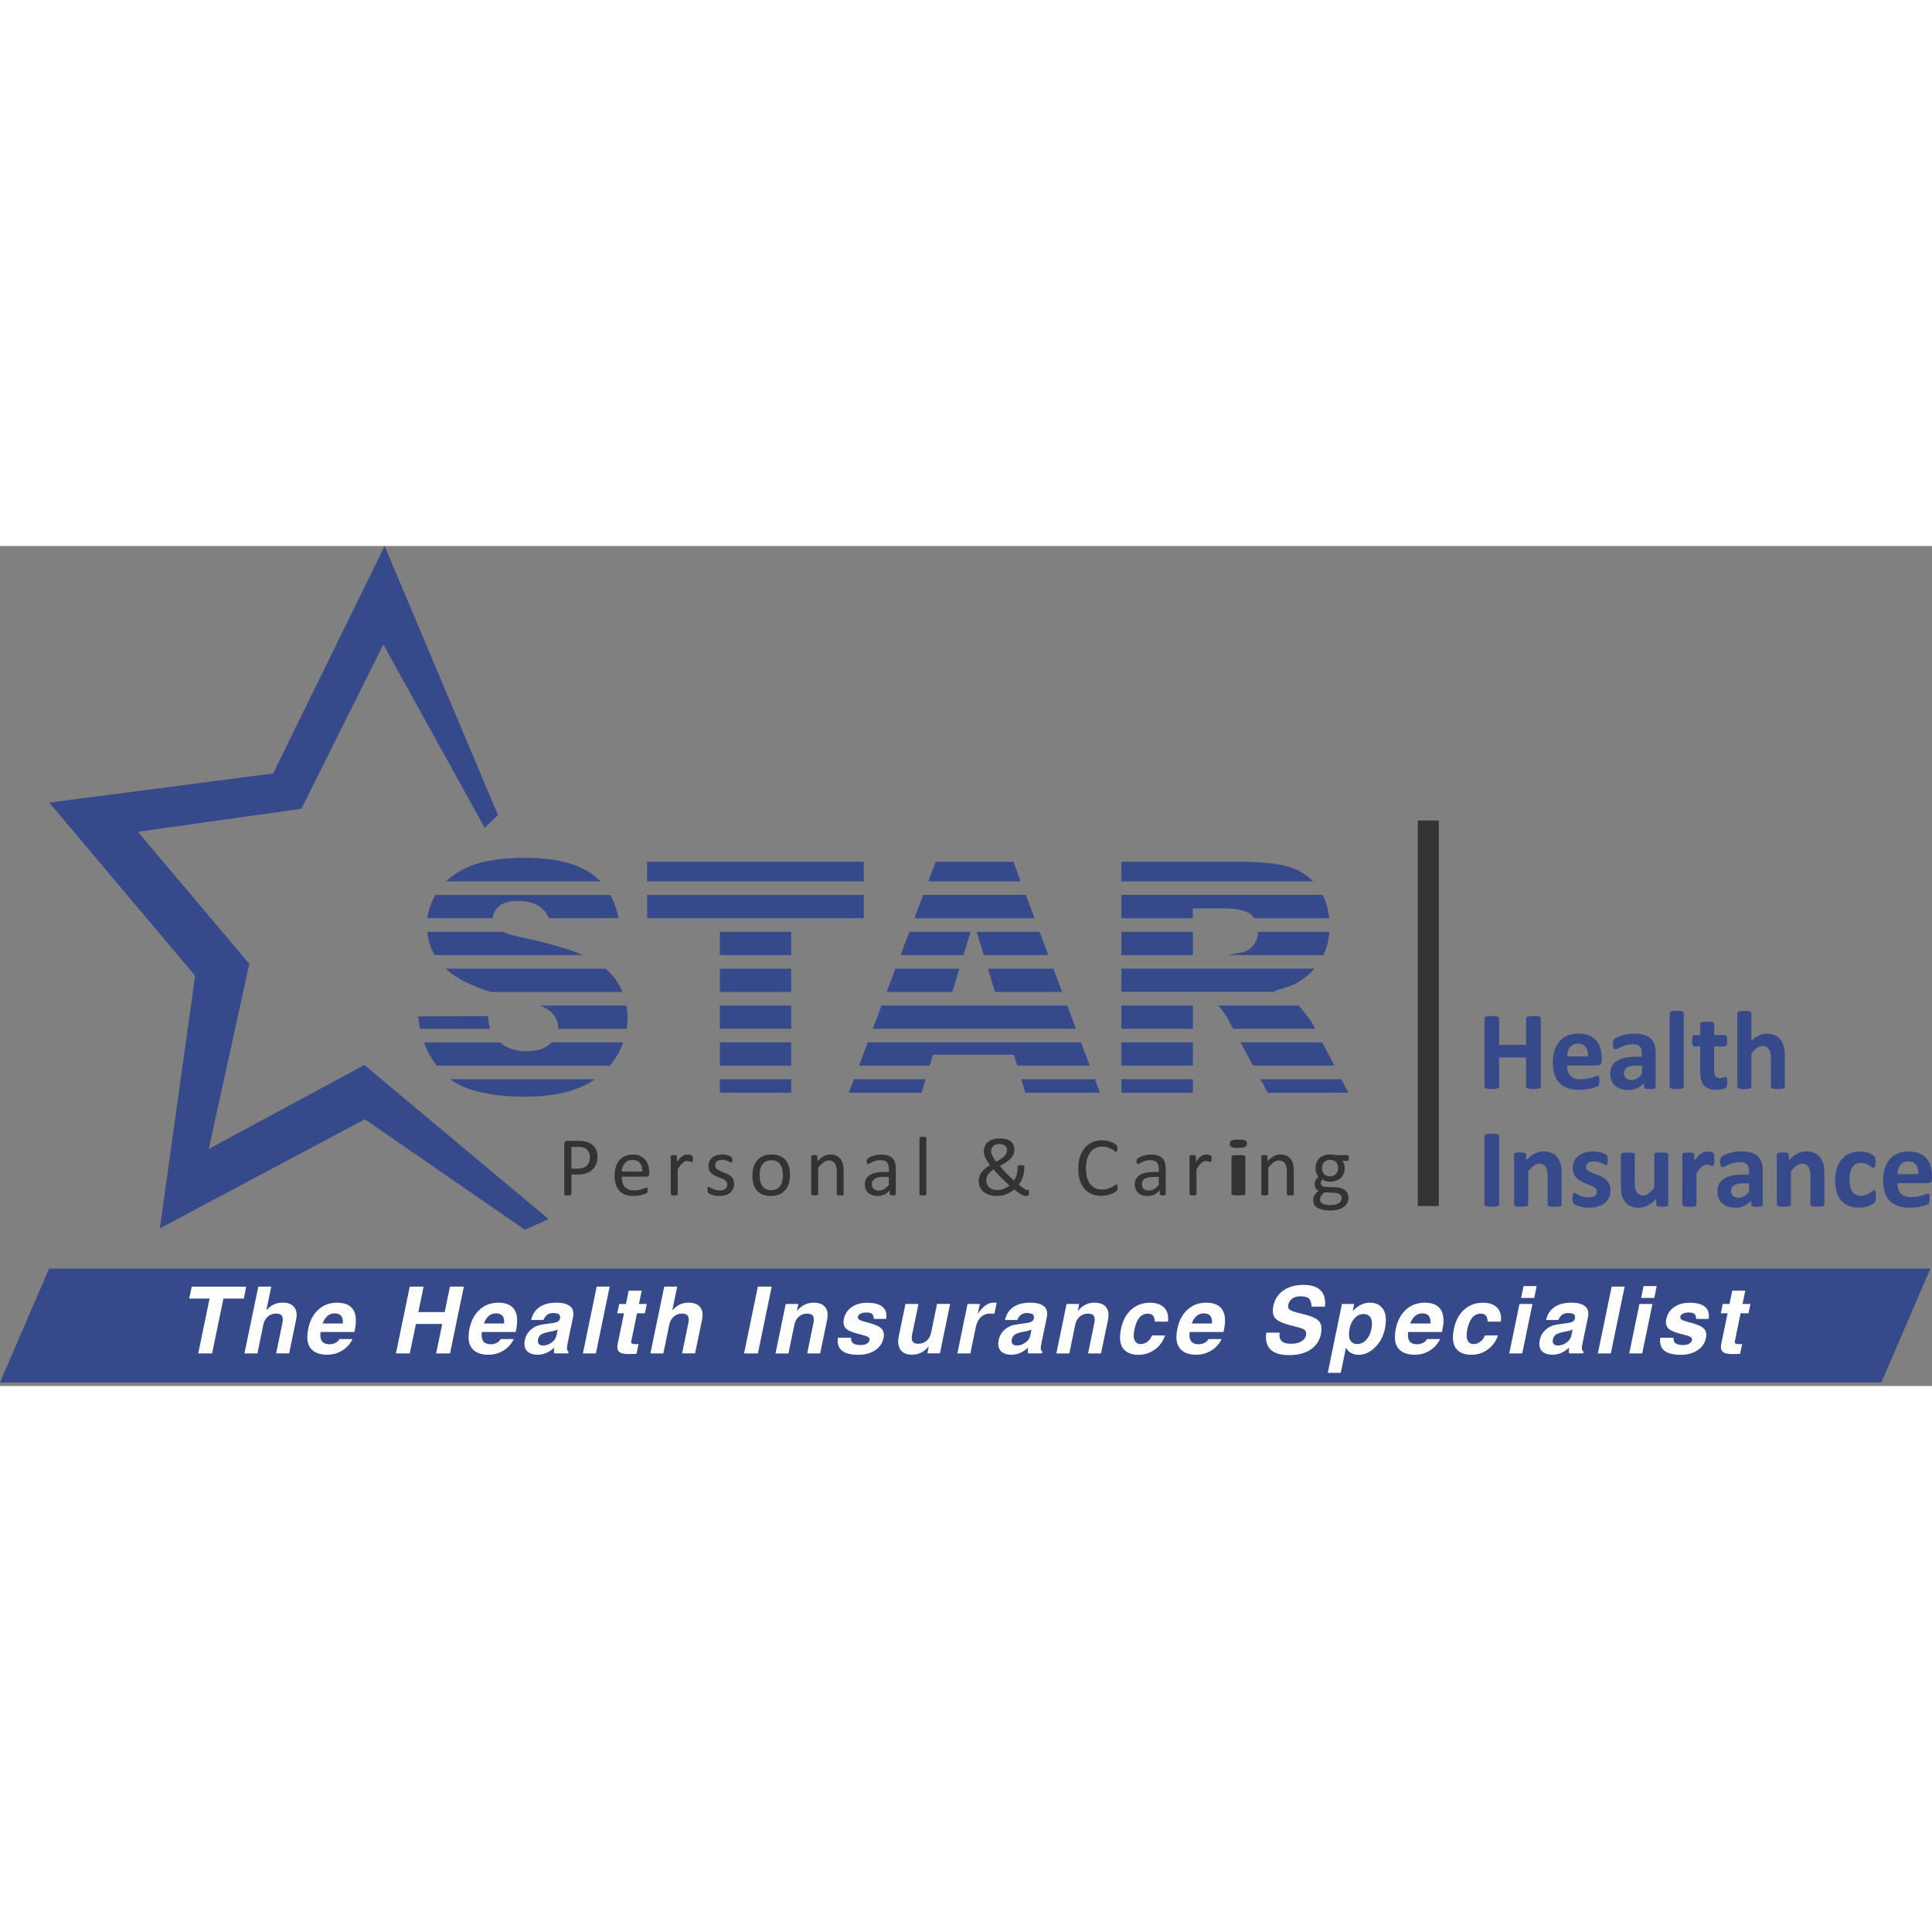 <svg xmlns="http://www.w3.org/2000/svg" width="50" height="50" viewBox="0 0 92 40">
    <rect x="0" y="0" width="92" height="40" fill="#808080" stroke="none"/>
    <g fill="none" fill-rule="evenodd">
        <g fill-rule="nonzero">
            <g>
                <g fill="#333">
                    <path d="M1.62.959c0 .13-.021.245-.065.349-.044.104-.104.192-.182.265-.08.073-.176.13-.292.17-.114.04-.25.06-.41.06H.379v.93c0 .009-.002.02-.01.027-.005.009-.012.016-.027.02-.012.004-.029.007-.053.013-.018.002-.049.003-.082.003s-.06-.003-.082-.003L.071 2.78c-.014-.004-.024-.011-.027-.02-.006-.007-.007-.018-.007-.028V.35c0-.053.012-.091.041-.115C.106.21.137.199.173.199h.554C.78.2.834.203.885.206c.053.004.112.015.181.031.071.015.142.044.215.086.073.042.132.095.183.154.051.062.091.133.119.213.023.083.036.172.036.269zm-.362.027c0-.104-.019-.193-.059-.263-.04-.07-.087-.122-.144-.157C.997.532.936.508.875.5.811.491.753.486.693.486H.376v1.037h.312c.102 0 .188-.012.256-.04.067-.027.126-.062.171-.11.048-.047.084-.104.108-.171.024-.066.035-.139.035-.216zM4.085 1.759c0 .053-.014.09-.04.111-.027.022-.055.033-.09.033H2.777c0 .099.011.188.028.269.022.08.055.15.1.206.048.057.108.1.183.133.073.03.166.048.275.048.084 0 .161-.007.227-.024.067-.013.126-.03.171-.046.05-.018.09-.034.12-.047.032-.015.056-.022.07-.022.011 0 .018.002.028.007.007.004.012.011.018.02.003.008.007.022.009.04.002.015.002.037.002.06 0 .017 0 .032-.002.045 0 .013-.002.024-.004.034-.002.01-.003.019-.009.026-.005.01-.01.016-.016.022-.008.01-.03.02-.066.038-.035.015-.084.031-.14.05-.057.016-.125.029-.198.042-.075.012-.155.02-.24.02-.147 0-.276-.02-.39-.062-.109-.042-.204-.103-.28-.183-.075-.082-.132-.183-.17-.305-.039-.122-.059-.265-.059-.427 0-.154.022-.293.06-.419.039-.122.095-.226.172-.312.075-.088.164-.152.272-.197.104-.048.225-.068.356-.068.14 0 .261.02.36.066.098.046.18.108.242.184.064.077.11.167.143.27.029.105.044.214.044.331v.057h.003zm-.33-.097c.003-.173-.035-.31-.115-.409-.08-.099-.201-.146-.36-.146-.08 0-.153.014-.215.046-.06.029-.112.069-.153.12-.042.051-.075.11-.1.177-.023.068-.034.139-.036.212h.979zM6.16 1.056l-.001.073c-.002.022-.006.036-.007.047-.008.011-.011.022-.017.026-.007.007-.016.01-.027.01-.01 0-.022-.003-.039-.01-.016-.004-.032-.01-.05-.018-.02-.006-.044-.01-.065-.017-.023-.007-.05-.007-.078-.007-.035 0-.068.007-.099.02-.03.013-.065.035-.1.067-.037.03-.073.07-.113.121-.037.051-.079.113-.126.186v1.182c0 .01-.004.022-.01.03-.005.007-.012.012-.025.018-.01.003-.027.009-.047.01-.024.004-.05.006-.084.006-.033 0-.059-.002-.08-.005-.022-.002-.039-.006-.054-.011-.01-.006-.018-.011-.023-.019-.004-.007-.006-.018-.006-.029V.94c0-.01.002-.018.004-.026.004-.009.013-.014.024-.02.012-.005.027-.009.045-.01.019-.004.044-.004.075-.004.03 0 .053 0 .073.003l.046.011c.009.007.016.011.022.02.005.008.005.017.005.026v.263c.051-.073.095-.132.14-.177.043-.044.083-.08.121-.106.04-.028.077-.044.115-.055.037-.01.075-.013.115-.013h.059c.022.004.043.006.067.013.024.005.048.01.064.02.022.005.035.011.042.018l.016.019c.004.007.004.014.008.023.002.01.003.022.003.04.008.017.008.039.008.072M8.123 2.247c0 .09-.016.173-.051.244-.033.073-.082.134-.144.183-.062.05-.137.086-.223.113-.086.024-.183.037-.283.037-.064 0-.126-.004-.184-.015-.059-.01-.11-.024-.155-.038-.046-.015-.084-.031-.115-.048-.033-.016-.059-.03-.07-.045-.013-.013-.024-.031-.03-.057-.008-.024-.012-.057-.012-.097 0-.025 0-.047.004-.066.002-.016.007-.03.01-.042.004-.009.008-.018.017-.021.008-.006.017-.008.024-.008.016 0 .038.008.064.026.029.018.066.038.108.062.043.02.089.04.15.058.056.019.122.026.198.026.055 0 .106-.006.152-.018.044-.011.084-.028.115-.052.033-.023.058-.052.078-.087.018-.037.028-.079.028-.13 0-.051-.015-.095-.04-.126-.026-.035-.059-.066-.103-.093-.042-.027-.09-.05-.142-.071l-.166-.064c-.055-.022-.112-.05-.166-.077-.053-.03-.1-.064-.145-.104-.042-.042-.076-.091-.102-.148-.024-.057-.038-.124-.038-.206 0-.07.013-.136.04-.203.027-.062.07-.12.122-.17.055-.05.123-.088.207-.117.082-.03.177-.042.284-.042.048 0 .095.002.145.01.047.008.09.018.13.028.04.013.072.026.1.039.027.014.047.027.062.036.012.013.023.02.029.03.003.007.007.016.009.027l.007.037c.002.014.002.03.002.054 0 .02 0 .042-.002.059-.002.016-.005.029-.01.04-.004.01-.01.016-.017.022-.006.005-.013.005-.022.005-.013 0-.03-.005-.053-.022-.022-.014-.051-.03-.088-.045-.036-.018-.076-.033-.126-.048-.049-.014-.102-.022-.166-.022-.054 0-.104.008-.148.02-.043.013-.076.032-.104.053-.027.024-.047.052-.062.084-.012.031-.022.066-.022.103 0 .05.015.095.042.131.028.037.062.068.104.093.042.028.09.053.147.073.054.022.109.042.166.066.056.022.113.048.17.075.052.027.102.062.145.102.042.04.075.088.103.145.014.056.027.122.027.2M10.788 1.817c0 .146-.02.28-.056.404-.039.122-.095.23-.174.32-.078.09-.171.16-.286.208-.115.051-.249.075-.4.075-.15 0-.278-.022-.385-.066-.11-.044-.201-.11-.274-.192-.073-.086-.13-.186-.165-.305-.036-.119-.052-.257-.052-.409 0-.146.02-.28.056-.405.038-.123.095-.227.172-.32.076-.088.171-.157.284-.206.114-.052.25-.072.404-.072.146 0 .274.02.385.066.111.044.2.106.274.192.073.082.126.184.164.307.035.118.053.254.053.403zm-.34.022c0-.097-.009-.19-.027-.277-.018-.084-.047-.163-.087-.227-.044-.066-.099-.115-.172-.155-.068-.038-.157-.057-.263-.057-.098 0-.18.017-.252.053-.073.035-.128.084-.175.146-.044.062-.079.14-.1.225-.024.086-.033.18-.033.285 0 .099.007.192.027.28.017.085.048.158.091.224.042.064.099.117.166.153.075.039.163.057.269.057.095 0 .179-.016.252-.053.07-.035.128-.082.173-.146.046-.062.079-.137.1-.223.02-.086.032-.18.032-.285zM13.344 2.734c0 .01-.002.022-.008.03-.003.007-.012.012-.027.018-.011.003-.027.009-.047.01-.022.004-.048.006-.08.006-.034 0-.061-.002-.081-.005-.022-.002-.038-.006-.051-.011-.013-.006-.02-.011-.026-.019-.003-.007-.009-.018-.009-.029V1.682c0-.104-.007-.186-.022-.248-.018-.062-.042-.117-.071-.163-.03-.045-.07-.08-.119-.102-.049-.026-.106-.037-.168-.037-.084 0-.166.028-.248.088-.082.059-.17.144-.26.258v1.254c0 .01-.003.022-.008.03-.007.007-.015.012-.028.018-.009.004-.029.009-.049.01-.022.005-.047.006-.082.006-.033 0-.058-.001-.078-.005-.022-.002-.039-.006-.052-.011-.012-.006-.022-.011-.027-.018-.004-.008-.005-.019-.005-.03V.935c0-.009.001-.018.005-.025.002-.01.013-.015.024-.02.013-.006.027-.01.045-.011.02-.004.044-.004.073-.004.03 0 .053 0 .073.004.019.003.035.007.046.01.011.008.018.011.022.02.004.008.007.017.007.026v.24c.1-.114.201-.196.301-.249.1-.053.203-.079.305-.079.119 0 .221.02.301.059.083.04.147.095.198.164.049.07.087.148.11.238.021.091.03.2.03.329v1.097h.006zM15.823 2.738c0 .015-.006.027-.015.035-.013.009-.027.012-.044.018-.02.004-.047.007-.084.007-.035 0-.062-.003-.082-.007-.02-.006-.035-.01-.044-.018-.01-.008-.016-.02-.016-.035v-.18c-.079.083-.165.149-.261.195-.095.047-.197.07-.307.07-.095 0-.18-.01-.257-.036-.075-.024-.14-.06-.196-.108-.053-.045-.095-.102-.124-.171-.029-.068-.047-.146-.047-.234 0-.1.022-.188.064-.261.042-.075.1-.137.179-.187.074-.047.171-.084.283-.11.109-.023.237-.036.376-.036h.248v-.138c0-.07-.008-.132-.022-.185-.013-.051-.037-.097-.07-.131-.032-.037-.074-.063-.127-.083-.051-.016-.115-.027-.19-.027-.08 0-.153.01-.22.03-.063.02-.12.038-.167.063-.05.026-.09.044-.12.064-.033.018-.059.03-.075.03-.01 0-.02-.004-.03-.008-.005-.006-.012-.013-.018-.024-.005-.01-.013-.024-.013-.042-.001-.014-.003-.033-.003-.053 0-.033.003-.058.005-.078.007-.019.018-.037.035-.053.018-.019.047-.039.093-.062.044-.024.095-.044.153-.064.055-.02.119-.037.186-.048.07-.013.136-.018.207-.018.13 0 .237.013.328.042.09.03.163.073.22.13.054.054.094.126.12.21.024.084.038.182.038.294v1.209h-.003zm-.329-.822h-.281c-.093 0-.172.01-.236.024-.065.014-.122.038-.166.067-.042.031-.076.068-.096.108-.02.04-.033.09-.033.146 0 .093.029.168.09.221.06.057.14.084.247.084.086 0 .166-.022.24-.066.076-.043.151-.111.233-.2v-.384h.002zM17.281 2.734c0 .01-.004.022-.007.03-.006.007-.013.012-.028.018-.012.003-.029.009-.049.01-.02.004-.047.006-.08.006-.031 0-.059-.002-.08-.005-.02-.002-.039-.006-.05-.011-.014-.006-.024-.011-.025-.019-.008-.007-.01-.018-.01-.029V.066c0-.011.002-.019.01-.026.001-.009.01-.016.025-.02.011-.007.03-.009.05-.013.021-.002.049-.003.08-.003.033 0 .062.001.08.003.022.004.038.006.05.013.012.006.021.013.027.02.003.007.007.015.007.026v2.668zM19.775 2.106c0-.075.012-.143.029-.206.022-.068.053-.132.095-.194.042-.064.098-.122.168-.18.065-.058.15-.116.246-.176-.053-.07-.1-.135-.135-.194-.038-.06-.07-.113-.095-.166-.024-.05-.042-.099-.051-.143-.013-.047-.017-.093-.017-.14 0-.082.013-.163.042-.236.028-.075.073-.144.136-.2.06-.06.14-.105.237-.138.098-.034.215-.049.354-.049.117 0 .217.011.305.037.084.025.155.062.212.107.056.046.1.103.126.168.029.066.043.141.043.223 0 .079-.012.15-.038.216-.026.064-.068.128-.122.188-.055.062-.126.122-.216.182-.086.06-.191.125-.314.192.044.055.095.112.146.17l.166.18c.06.06.12.12.18.176.058.057.118.112.178.166.026-.036.05-.076.07-.124.022-.044.04-.095.056-.146.015-.051.028-.104.035-.155.009-.055.013-.11.013-.163v-.07c0-.014.001-.026.005-.034.006-.009.013-.016.024-.022.013-.005.025-.009.047-.012.019-.004.046-.004.079-.004.027 0 .053 0 .075.004.02 0 .038.003.05.009.014.003.024.01.03.022.005.009.01.023.01.042v.049c0 .073-.008.148-.02.22-.012.07-.028.142-.052.21-.022.067-.048.134-.082.198-.033.06-.07.119-.11.172.06.05.112.088.155.12.046.033.084.057.115.077.031.022.057.037.079.044.018.007.036.011.05.011.012 0 .025 0 .036-.002.012-.002.022.002.029.007.007.006.013.015.016.032.004.016.004.042.004.074v.08c-.002.019-.004.035-.007.045-.004.009-.011.018-.017.025-.009.007-.022.013-.045.018-.02.004-.05.008-.084.008-.028 0-.057-.006-.086-.015-.033-.009-.07-.024-.113-.05-.042-.023-.092-.056-.15-.094-.055-.04-.12-.09-.197-.152-.057.044-.113.088-.175.124-.064.039-.128.074-.198.1-.069.025-.144.048-.217.063-.078.015-.159.022-.25.022-.082 0-.16-.007-.237-.022-.075-.015-.144-.035-.208-.062-.064-.03-.12-.062-.17-.102-.051-.042-.093-.09-.13-.143-.034-.051-.062-.111-.082-.175-.01-.068-.023-.137-.023-.212zm.357-.035c0 .07.01.134.033.19.024.057.059.106.104.148.042.042.1.075.17.099.068.022.146.033.235.033.055 0 .108-.004.16-.017.052-.009.1-.027.149-.047.044-.019.093-.04.135-.068.04-.027.08-.056.115-.088-.068-.06-.137-.122-.204-.186-.068-.066-.136-.13-.2-.195l-.184-.194c-.058-.066-.113-.128-.16-.19-.068.042-.12.084-.167.128-.043.04-.08.084-.105.126-.028.04-.048.082-.06.126-.015.044-.02.086-.02.135zm.23-1.39c0 .037.004.073.017.11.009.036.025.078.045.117.019.04.046.082.077.13.03.047.064.098.106.157.097-.055.179-.106.245-.152.063-.048.118-.09.158-.133.039-.042.07-.086.086-.128.018-.042.027-.088.027-.137 0-.037-.003-.075-.018-.11C21.09.5 21.067.47 21.038.44c-.031-.025-.07-.05-.117-.064-.046-.016-.104-.025-.166-.025-.073 0-.132.01-.181.027-.047.017-.088.042-.12.073-.03.03-.053.064-.068.104-.015.042-.024.082-.024.126zM26.386 2.42l-.002.055c0 .014-.003.03-.007.042-.002.01-.007.022-.013.033l-.027.034c-.013.013-.04.033-.082.06-.044.026-.095.056-.161.08-.064.025-.135.047-.217.065-.082.018-.172.027-.27.027-.166 0-.318-.027-.453-.084-.135-.054-.248-.14-.343-.246-.097-.11-.17-.243-.221-.404-.051-.159-.077-.345-.077-.555 0-.214.028-.404.082-.572.057-.168.134-.308.232-.425.102-.117.217-.205.358-.267.14-.06.294-.091.462-.091.075 0 .148.007.217.022.073.012.139.029.197.053.059.02.112.043.16.073.046.027.077.05.098.067.016.018.029.033.032.042.008.008.01.022.013.033.004.015.008.03.01.044.001.018.003.04.003.062 0 .027-.002.048-.004.068-.003.018-.007.034-.012.047-.004.013-.01.02-.019.028-.007.005-.016.009-.027.009-.018 0-.044-.013-.079-.039-.032-.025-.076-.055-.13-.086-.052-.03-.116-.06-.19-.085-.078-.026-.167-.037-.273-.037-.115 0-.219.022-.312.068-.093.047-.175.113-.243.202-.067.09-.118.198-.155.325-.038.13-.055.276-.055.44 0 .165.017.31.053.435.035.126.088.232.154.316.063.084.146.15.242.192.095.044.207.066.327.066.102 0 .192-.015.268-.038.079-.024.145-.053.196-.086.055-.03.098-.06.133-.084.035-.026.062-.037.082-.037.01 0 .018 0 .024.004.005.005.013.01.016.024.004.01.008.025.01.045 0 .018.003.044.003.075M28.679 2.738c0 .015-.007.027-.017.035-.01.009-.025.012-.043.018-.02.004-.048.007-.083.007-.034 0-.062-.003-.082-.007-.022-.006-.034-.01-.045-.018-.01-.008-.013-.02-.013-.035v-.18c-.079.083-.166.149-.263.195-.099.047-.199.07-.307.07-.095 0-.179-.01-.257-.036-.075-.024-.14-.06-.195-.108-.053-.045-.095-.102-.124-.171-.032-.068-.048-.146-.048-.234 0-.1.022-.188.064-.261.038-.075.1-.137.175-.187.079-.047.172-.084.285-.11.113-.023.235-.036.376-.036h.246v-.138c0-.07-.005-.132-.021-.185-.015-.051-.039-.097-.072-.131-.033-.037-.073-.063-.126-.083-.05-.016-.115-.027-.19-.027-.082 0-.155.01-.219.03-.063.02-.12.038-.167.063-.05.026-.09.044-.125.064-.03.018-.054.03-.07.03-.014 0-.023-.004-.028-.008-.007-.006-.017-.013-.024-.024-.005-.01-.009-.024-.013-.042l-.001-.053c0-.033.001-.058.007-.078.003-.019.016-.037.033-.053.018-.019.049-.039.093-.062.044-.024.095-.044.151-.064.057-.02.12-.037.186-.048.068-.013.137-.018.207-.018.13 0 .237.013.328.042.092.03.165.073.221.13.055.054.095.126.12.21.028.084.039.182.039.294v1.209h.002zm-.327-.822h-.281c-.09 0-.17.01-.236.024-.067.014-.122.038-.166.067-.043.031-.076.068-.095.108-.023.04-.032.09-.032.146 0 .093.029.168.087.221.06.057.143.084.248.084.088 0 .167-.022.241-.066.073-.043.15-.111.23-.2v-.384h.004zM30.862 1.056c0 .029 0 .053-.002.073-.002.022-.005.036-.007.047-.004.011-.007.022-.015.026-.007.007-.014.01-.025.01-.01 0-.024-.003-.039-.01-.014-.004-.032-.01-.05-.018-.023-.006-.043-.01-.066-.017-.024-.007-.05-.007-.077-.007-.035 0-.066.007-.099.02-.03.013-.065.035-.1.067-.035.03-.073.07-.111.121-.037.051-.083.113-.128.186v1.182c0 .01-.004.022-.008.03-.007.007-.012.012-.027.018-.013.003-.025.009-.05.01-.023.004-.048.006-.083.006-.031 0-.059-.002-.079-.005-.022-.002-.038-.006-.049-.011-.015-.006-.022-.011-.027-.019-.004-.007-.008-.018-.008-.029V.94c0-.01.002-.018.004-.026.007-.009.013-.014.026-.02.01-.005.027-.009.045-.01.018-.004.042-.004.075-.004.03 0 .055 0 .073.003l.048.011c.009.007.014.011.021.02.004.008.008.017.008.026v.263c.049-.073.095-.132.138-.177.044-.044.084-.08.123-.106.042-.028.078-.044.115-.055.036-.01.075-.013.115-.013h.058c.022.004.048.006.071.013.022.005.044.01.064.02.019.005.033.011.04.018l.017.019.007.023.004.04v.072h-.002zM32.542.33c0 .08-.033.13-.088.16-.055.027-.164.042-.321.042s-.263-.015-.318-.04c-.059-.03-.088-.08-.088-.156 0-.075.033-.128.088-.157.055-.027.164-.042.321-.042s.26.015.315.04c.065.028.09.077.09.154zm-.073 2.404c0 .01-.008.022-.018.03-.008.007-.03.012-.052.018-.022.003-.058.009-.098.01-.044.004-.099.006-.165.006-.062 0-.113-.002-.157-.005-.044-.002-.076-.006-.102-.011-.026-.006-.04-.011-.051-.019-.011-.007-.015-.018-.015-.029V.937c0-.01.004-.016.015-.026.01-.007.025-.014.051-.02.026-.005.058-.009.102-.009.044-.003.095-.005.157-.005.066 0 .12.002.165.005.044 0 .076.006.098.01.022.005.04.012.052.02.01.009.018.016.018.025v1.797zM34.777 2.734c0 .01-.003.022-.009.03-.005.007-.016.012-.027.018-.013.003-.027.009-.048.01-.021.004-.049.006-.08.006-.035 0-.062-.002-.084-.005-.02-.002-.036-.006-.05-.011-.01-.006-.021-.011-.025-.019-.007-.007-.009-.018-.009-.029V1.682c0-.104-.007-.186-.023-.248-.013-.062-.039-.117-.07-.163-.03-.045-.07-.08-.117-.102-.049-.026-.107-.037-.171-.037-.08 0-.165.028-.247.088-.082.059-.17.144-.259.258v1.254c0 .01-.004.022-.007.03-.006.007-.015.012-.026.018-.013.004-.03.009-.05.01-.023.005-.048.006-.083.006-.033 0-.058-.001-.079-.005-.021-.002-.038-.006-.05-.011-.013-.006-.023-.011-.028-.018-.002-.008-.007-.019-.007-.03V.935c0-.009.003-.018.007-.025.005-.01.013-.015.024-.02.013-.006.027-.01.047-.011.018-.004.044-.004.073-.004.028 0 .053 0 .071.004.022.003.037.007.048.01.01.008.018.011.022.02.005.008.005.017.005.026v.24c.1-.114.205-.196.303-.249.102-.053.203-.079.307-.079.119 0 .219.02.3.059.081.04.149.095.198.164.051.07.088.148.108.238.024.091.036.2.036.329v1.097zM37.399 1.02c0 .047-.004.08-.017.1-.014.02-.029.033-.049.033h-.257c.047.047.078.098.098.157.018.058.028.118.028.182 0 .104-.017.196-.05.274-.034.08-.082.148-.144.203-.06.055-.135.097-.22.126-.085.03-.18.046-.284.046-.073 0-.144-.011-.21-.03-.064-.02-.115-.043-.151-.073-.024.026-.044.053-.059.083-.016.03-.023.067-.023.105 0 .046.022.086.067.116.042.03.1.047.172.05l.469.019c.09.002.17.016.246.036.073.022.14.053.192.095.053.04.095.09.128.15.029.059.047.128.047.207 0 .082-.02.16-.053.237-.032.075-.087.14-.158.196-.07.056-.161.102-.272.133-.11.03-.241.05-.391.05-.146 0-.27-.012-.369-.04-.102-.023-.184-.058-.252-.1-.064-.043-.113-.093-.14-.153-.03-.06-.044-.124-.044-.194 0-.044.004-.086.016-.13.01-.04.026-.08.048-.116.022-.039.05-.073.084-.108.03-.033.067-.068.111-.1-.066-.035-.113-.075-.144-.127-.031-.049-.048-.105-.048-.162 0-.082.017-.153.05-.217s.075-.123.122-.174c-.04-.05-.073-.104-.097-.166-.023-.062-.034-.137-.034-.225 0-.102.016-.193.049-.276.035-.08.082-.15.144-.206.062-.057.135-.099.221-.128.086-.03.179-.046.281-.046.055 0 .106.004.152.01.047.007.09.012.133.023h.542c.024 0 .04.011.05.033.012.03.016.062.016.106zm-.347 1.897c0-.077-.031-.137-.095-.18-.064-.041-.15-.063-.257-.067l-.464-.018c-.042.037-.079.066-.104.097-.03.03-.05.058-.066.086-.016.025-.027.053-.033.08-.003.027-.009.055-.009.08 0 .088.044.152.133.198.088.044.21.065.367.065.1 0 .183-.009.249-.027.067-.02.122-.046.164-.077.04-.033.07-.067.088-.111.018-.037.027-.08.027-.126zm-.164-1.425c0-.122-.035-.219-.103-.287-.067-.067-.16-.102-.286-.102-.062 0-.119.011-.166.033-.048.022-.088.051-.119.088-.031.036-.055.08-.07.13-.014.045-.021.1-.021.151 0 .119.034.212.098.281.068.068.163.103.283.103.066 0 .124-.011.168-.033.05-.022.09-.051.119-.086.03-.038.056-.079.07-.128.017-.047.027-.097.027-.15z" transform="translate(-1008 -201) translate(1008 201) translate(26.833 28.128)"/>
                </g>
                <g fill="#36498A">
                    <path d="M2.73 3.646c0 .018-.007.034-.017.049-.01.013-.03.024-.057.033-.026.009-.062.016-.108.022-.044.005-.098.007-.17.007-.067 0-.124-.002-.17-.007-.045-.006-.08-.013-.105-.022-.028-.01-.046-.02-.059-.033-.01-.015-.016-.031-.016-.05V2.255H.743v1.392c0 .018-.006.034-.016.049-.011.013-.03.024-.055.033-.026.009-.062.016-.106.022-.044.005-.1.007-.17.007-.066 0-.124-.002-.168-.007-.044-.006-.08-.013-.108-.022-.025-.01-.045-.02-.058-.033-.01-.015-.016-.031-.016-.05V.394C.046.374.05.36.062.345.075.331.095.32.12.311.148.3.184.294.228.289.272.283.33.28.396.28c.07 0 .126.002.17.008C.612.294.646.3.672.31.699.32.716.33.727.345c.01.015.016.03.016.048v1.265h1.285V.393c0-.019.005-.033.016-.048.013-.014.03-.025.059-.034.025-.011.06-.017.106-.022.045-.006.102-.008.17-.008.069 0 .124.002.17.008.045.005.081.012.107.022.027.009.047.02.057.034.01.015.018.03.018.048v3.253zM5.63 2.395c0 .08-.019.142-.055.18-.037.04-.088.059-.152.059H3.981c0 .1.011.192.037.274.023.084.062.153.113.212.055.056.12.1.204.131.08.03.18.044.292.044.12 0 .221-.01.31-.026.09-.016.167-.036.229-.058.067-.02.12-.038.164-.055.042-.018.075-.027.1-.027.017 0 .032.005.043.01.01.006.018.019.027.035.007.017.01.039.013.066.003.03.005.068.005.112l-.002.1c-.003.027-.005.05-.009.07-.003.02-.009.036-.016.049-.006.013-.017.027-.028.038-.01.013-.042.031-.095.05-.049.021-.116.041-.195.063-.08.02-.171.039-.274.052-.102.016-.211.023-.33.023-.208 0-.396-.027-.553-.08-.159-.053-.292-.133-.398-.243-.108-.108-.186-.245-.237-.411-.053-.163-.079-.356-.079-.577 0-.214.028-.402.084-.572.053-.17.132-.312.237-.43.104-.12.232-.207.38-.273.152-.06.321-.093.51-.093.195 0 .364.03.507.087.144.06.257.141.348.247.092.104.157.227.198.369.042.14.065.296.065.462v.112H5.63zm-.65-.19c.003-.19-.033-.337-.113-.444-.083-.11-.207-.163-.375-.163-.084 0-.157.017-.222.048-.064.034-.115.075-.157.13-.04.054-.075.116-.095.193-.022.073-.037.152-.039.236h1zM8.2 3.66c0 .026-.01.044-.028.059-.02.014-.047.025-.084.033-.036.005-.095.007-.166.007-.084 0-.14-.002-.175-.007-.038-.008-.062-.017-.077-.033-.016-.015-.023-.033-.023-.059v-.188c-.097.102-.209.188-.333.243-.126.059-.264.088-.416.088-.126 0-.243-.017-.347-.051-.104-.031-.197-.083-.273-.148-.077-.062-.14-.145-.178-.241-.045-.095-.063-.209-.063-.335 0-.139.025-.257.08-.361.053-.103.135-.187.24-.252.109-.068.242-.117.4-.148.16-.031.346-.048.556-.048h.231v-.144c0-.075-.009-.14-.023-.196-.013-.054-.039-.102-.073-.14-.035-.037-.08-.064-.137-.08-.059-.019-.13-.03-.216-.03-.113 0-.211.013-.3.039-.088.023-.165.05-.233.082-.065.03-.122.058-.17.084-.043.024-.08.036-.11.036-.02 0-.035-.007-.052-.02-.015-.01-.025-.03-.036-.053-.01-.022-.019-.05-.022-.084-.008-.034-.01-.071-.01-.113 0-.055.004-.097.013-.13.011-.033.026-.062.051-.087.026-.026.068-.055.132-.084.06-.031.133-.06.217-.086.082-.028.175-.05.272-.066.095-.016.199-.026.303-.026.186 0 .345.02.478.055.13.039.24.093.323.168.088.077.148.174.187.294.04.12.058.26.058.422v1.6H8.2zm-.657-1.017h-.254c-.108 0-.201.01-.278.024-.074.018-.137.04-.184.073-.05.03-.084.071-.106.117-.022.043-.033.096-.033.155 0 .1.033.177.095.234.062.056.15.086.263.086.093 0 .18-.024.257-.072.079-.049.161-.118.241-.21v-.407h-.001zM9.534 3.651c0 .017-.005.033-.015.046-.01.014-.029.025-.058.035-.024.007-.058.014-.1.02-.042.003-.095.005-.161.005-.068 0-.12-.002-.162-.005-.044-.006-.077-.013-.103-.02-.023-.01-.043-.02-.054-.035-.01-.013-.017-.03-.017-.046V.148c0-.016.007-.033.017-.048.012-.014.03-.025.054-.036.026-.01.059-.017.103-.022.042-.005.094-.007.162-.007.064 0 .119.002.16.007.044.005.077.013.101.022.027.01.047.022.058.036.01.015.015.032.015.048V3.65zM11.606 3.417c0 .079-.006.14-.015.18-.009.041-.023.072-.038.089-.016.016-.04.033-.07.047-.032.011-.067.024-.109.033-.042.011-.088.018-.133.022-.05.006-.099.01-.15.01-.13 0-.246-.019-.345-.052-.097-.033-.177-.086-.243-.155-.064-.07-.11-.157-.138-.265-.031-.106-.046-.232-.046-.376V1.73h-.285c-.034 0-.058-.02-.078-.06-.017-.044-.024-.112-.024-.209 0-.051.002-.097.007-.131.004-.035.01-.062.019-.084.01-.02.02-.035.032-.044.015-.007.03-.013.05-.013h.279v-.53c0-.016.004-.034.015-.049.01-.015.027-.026.053-.036.027-.01.06-.017.104-.019.043-.003.098-.005.162-.005.066 0 .119.002.162.005.044.004.079.01.105.019.023.01.043.021.052.036.011.015.017.031.017.05v.529h.511c.015 0 .033.006.044.013.013.01.024.024.034.044.01.02.015.049.019.084.003.036.007.08.007.131 0 .097-.007.165-.027.208-.019.042-.044.06-.079.06h-.516v1.118c0 .13.018.227.06.29.042.067.113.1.219.1.035 0 .066-.004.093-.01.03-.007.055-.012.075-.022.024-.009.044-.014.055-.021.016-.008.032-.01.042-.01.014 0 .021.004.03.01.013.007.019.018.024.036.004.02.01.044.013.075.007.031.013.073.013.122M14.353 3.651c0 .017-.004.033-.016.046-.01.014-.028.025-.053.035-.026.007-.06.014-.102.02-.044.003-.097.005-.161.005-.066 0-.119-.002-.164-.005-.044-.006-.077-.013-.103-.02-.023-.01-.042-.02-.053-.035-.009-.013-.016-.03-.016-.046V2.296c0-.115-.01-.205-.027-.27-.017-.066-.042-.123-.073-.17-.033-.048-.072-.082-.125-.108-.049-.026-.109-.038-.177-.038-.085 0-.17.03-.257.093-.086.06-.177.153-.27.272v1.58c0 .016-.007.033-.017.045-.009.015-.029.026-.054.035-.024.007-.059.015-.1.02-.043.004-.1.006-.163.006-.066 0-.12-.002-.16-.006-.045-.005-.08-.013-.105-.02-.027-.009-.044-.02-.055-.035-.009-.012-.016-.029-.016-.045V.152c0-.017.007-.033.016-.048.011-.015.028-.025.055-.036.026-.01.06-.017.104-.022.04-.006.095-.008.16-.008s.121.002.163.008c.042.005.077.012.1.022.028.01.048.021.055.036.01.015.017.031.017.048v1.313c.115-.113.232-.2.352-.254.119-.057.243-.086.373-.086.162 0 .299.028.408.08.11.055.2.127.269.22.067.093.115.199.146.323.027.122.044.274.044.447v1.456h.005zM.748 9.253c0 .018-.005.035-.018.05-.013.012-.03.025-.056.032-.026.007-.062.017-.108.02-.042.008-.1.01-.17.01-.066 0-.124-.002-.168-.01-.044-.003-.08-.013-.108-.02-.025-.009-.045-.02-.058-.033-.01-.014-.016-.03-.016-.049V6c0-.018.005-.035.016-.047.013-.015.033-.026.06-.037.028-.007.064-.015.108-.02.047-.007.1-.01.166-.01.07 0 .126.003.17.01.047.004.082.01.108.02.027.01.043.022.056.037.013.012.018.029.018.047v3.253zM3.72 9.258c0 .017-.005.033-.014.046-.013.013-.031.026-.055.035-.026.007-.059.014-.102.02-.044.004-.099.005-.161.005-.064 0-.117-.001-.164-.005-.042-.006-.075-.013-.1-.02-.024-.01-.043-.022-.054-.035-.009-.013-.014-.03-.014-.046V7.901c0-.115-.011-.204-.024-.272-.018-.064-.042-.12-.075-.168-.03-.047-.073-.084-.122-.11-.051-.027-.11-.038-.177-.038-.084 0-.172.03-.258.092-.085.063-.177.153-.272.272v1.58c0 .016-.005.032-.018.045-.009.013-.025.026-.053.035-.025.007-.06.015-.1.02-.044.004-.099.006-.164.006-.068 0-.12-.002-.161-.006-.044-.005-.077-.013-.1-.02-.028-.01-.048-.022-.057-.035-.01-.013-.017-.029-.017-.045V6.88c0-.018.008-.03.015-.045.007-.013.024-.022.048-.033.023-.01.05-.015.089-.018.035-.004.078-.008.135-.008.058 0 .104.004.14.008.039.003.066.01.086.018.022.01.037.02.044.033.011.014.015.029.015.045v.274c.131-.14.263-.246.4-.32.135-.069.277-.105.423-.105.16 0 .298.029.407.082.113.053.201.124.268.215.068.094.117.201.147.322.03.122.045.27.045.444v1.466zM6.046 8.588c0 .133-.024.254-.075.356-.051.103-.122.188-.216.258-.093.07-.2.122-.326.157s-.265.051-.41.051c-.087 0-.174-.007-.253-.02-.082-.013-.151-.031-.217-.051-.064-.02-.119-.04-.16-.06-.043-.022-.074-.044-.094-.06-.018-.02-.033-.05-.044-.09-.009-.039-.016-.1-.016-.177 0-.053.002-.095.007-.125.002-.03.008-.056.017-.074.005-.019.016-.033.025-.037.011-.007.026-.01.04-.01.022 0 .05.012.088.034.038.022.086.047.142.073.059.027.123.053.198.075.074.023.16.033.259.033.058 0 .113-.006.157-.019.049-.01.093-.029.126-.053.033-.022.06-.05.076-.087.019-.037.028-.075.028-.123 0-.053-.017-.098-.051-.137-.033-.038-.075-.073-.13-.1-.053-.028-.115-.055-.18-.08l-.212-.08c-.073-.032-.141-.068-.209-.105-.067-.04-.13-.088-.182-.144-.055-.057-.099-.125-.133-.205-.033-.08-.05-.175-.05-.287 0-.115.022-.219.068-.312.044-.095.106-.177.193-.243.08-.067.183-.12.303-.157.12-.038.254-.058.404-.058.073 0 .146.007.215.018.071.01.133.022.192.04.055.015.104.033.142.051.039.018.066.037.084.05.017.014.03.027.035.042.007.014.01.027.016.047.004.018.008.042.011.07.004.027.004.06.004.102 0 .047 0 .086-.004.117-.003.029-.007.054-.014.07-.006.02-.015.028-.026.037-.009.004-.022.008-.036.008-.017 0-.042-.008-.075-.028-.033-.02-.075-.038-.126-.062-.05-.02-.11-.042-.174-.058-.067-.019-.144-.03-.23-.03-.058 0-.11.008-.155.02-.044.013-.08.03-.11.055-.027.022-.049.05-.063.083-.017.03-.022.063-.022.098 0 .057.016.102.05.139.034.037.078.07.132.099.055.029.12.056.188.078.068.026.141.053.212.082.073.031.144.064.214.103.07.04.13.087.186.146.055.056.099.124.133.203.031.074.048.168.048.277M8.797 9.258c0 .017-.004.033-.013.046-.01.013-.026.026-.048.035-.022.007-.05.014-.087.02-.035.004-.082.005-.137.005-.062 0-.108-.001-.14-.005-.04-.006-.068-.013-.088-.02-.022-.01-.037-.022-.044-.035-.01-.013-.015-.03-.015-.046v-.274c-.131.141-.264.249-.4.32-.135.071-.277.108-.421.108-.163 0-.3-.028-.41-.08-.11-.052-.2-.127-.266-.218-.07-.093-.118-.199-.146-.321-.029-.12-.043-.272-.043-.453V6.884c0-.018.003-.031.014-.046.01-.012.028-.022.053-.033.026-.009.062-.014.104-.018.044-.003.099-.007.16-.007.068 0 .12.004.163.007.042.004.079.011.102.018.026.011.044.02.053.033.013.015.017.03.017.046v1.342c0 .125.009.22.024.285.016.066.04.123.073.168.032.05.073.083.124.11.049.026.11.038.177.038.084 0 .17-.029.255-.093.086-.06.177-.153.274-.272v-1.58c0-.018.007-.03.017-.045.009-.013.027-.022.053-.033.027-.01.06-.015.104-.019.042-.003.096-.007.16-.007s.119.004.163.007c.043.004.074.011.102.019.024.01.042.02.053.033.013.014.016.029.016.045v2.376h-.003zM10.99 7.103c0 .064 0 .117-.003.16-.005.04-.01.07-.018.094-.007.024-.017.038-.028.05-.01.007-.023.01-.043.01-.013 0-.03-.001-.046-.009-.02-.005-.038-.013-.06-.02-.024-.007-.048-.014-.075-.018-.026-.007-.055-.01-.088-.01-.036 0-.073.008-.113.023-.033.016-.075.038-.113.07-.042.032-.082.076-.124.129-.044.053-.09.118-.139.197V9.26c0 .017-.007.033-.016.046-.01.013-.03.026-.057.035-.025.007-.058.014-.1.02-.044.003-.099.005-.165.005-.064 0-.118-.002-.16-.005-.042-.006-.079-.013-.102-.02-.028-.01-.044-.022-.055-.035-.01-.013-.017-.03-.017-.046V6.884c0-.018.006-.033.015-.046.007-.012.024-.022.047-.033.024-.009.053-.014.09-.018.036-.003.082-.007.137-.007.056 0 .104.004.14.007.037.004.066.011.088.018.018.011.033.02.042.033.01.015.015.03.015.046v.298c.062-.09.12-.163.177-.22.053-.056.105-.104.155-.136.049-.035.098-.059.15-.072.049-.014.098-.022.147-.022.024 0 .048.002.075.006.027.002.055.005.084.013.03.005.053.014.075.022.02.007.036.016.046.023.01.008.016.019.021.03.004.01.008.025.011.045.004.017.008.044.008.082v.15M13.302 9.268c0 .025-.008.043-.026.058-.016.015-.047.026-.084.031-.036.007-.095.01-.17.01-.078 0-.135-.003-.171-.01-.037-.005-.062-.016-.077-.031-.014-.015-.024-.033-.024-.058v-.189c-.098.105-.208.187-.332.243-.126.059-.263.09-.416.09-.126 0-.243-.017-.349-.051-.104-.033-.195-.082-.272-.146-.078-.064-.138-.147-.18-.241-.042-.095-.064-.207-.064-.337 0-.138.027-.257.08-.36.053-.102.135-.186.241-.253.108-.066.241-.117.4-.148.159-.031.345-.048.557-.048h.23v-.142c0-.075-.008-.14-.022-.197-.017-.057-.042-.105-.073-.141-.037-.037-.083-.066-.14-.082-.058-.017-.129-.026-.213-.026-.113 0-.211.011-.3.037-.087.023-.165.05-.233.082-.067.03-.122.057-.168.082-.043.024-.082.038-.111.038-.018 0-.035-.007-.053-.018-.015-.013-.027-.03-.036-.055-.01-.022-.017-.05-.02-.084-.006-.033-.01-.07-.01-.113 0-.056.004-.098.013-.13.01-.03.026-.062.051-.087.024-.026.068-.053.13-.084.062-.031.137-.062.219-.088.084-.027.171-.05.272-.066.098-.016.199-.027.303-.027.186 0 .345.02.476.057.132.034.241.09.325.166.086.075.148.173.186.292.042.12.059.261.059.424v1.602h.002zm-.656-1.018h-.255c-.108 0-.201.006-.276.024-.078.015-.139.038-.186.071-.05.031-.084.071-.108.117-.022.044-.033.097-.033.155 0 .1.033.18.095.234.064.057.15.086.263.086.093 0 .18-.024.258-.071.08-.05.16-.119.24-.21V8.25h.002zM16.235 9.258c0 .017-.005.033-.018.046-.01.013-.028.026-.053.035-.024.007-.059.014-.1.02-.044.004-.1.005-.16.005-.067 0-.122-.001-.164-.005-.045-.006-.078-.013-.102-.02-.025-.01-.044-.022-.055-.035-.009-.013-.016-.03-.016-.046V7.901c0-.115-.01-.204-.026-.272-.018-.064-.04-.12-.07-.168-.034-.047-.076-.084-.127-.11-.05-.027-.11-.038-.177-.038-.084 0-.17.03-.255.092-.09.063-.181.153-.272.272v1.58c0 .016-.008.032-.017.045-.009.013-.029.026-.055.035-.025.007-.06.015-.104.02-.042.004-.094.006-.16.006s-.12-.002-.164-.006c-.042-.005-.077-.013-.103-.02-.025-.01-.044-.022-.053-.035-.01-.013-.016-.029-.016-.045V6.88c0-.018.005-.03.013-.045.007-.013.023-.022.047-.033.022-.01.053-.015.09-.018.036-.004.082-.008.137-.008.056 0 .104.004.14.008.038.003.066.01.088.018.018.01.034.02.042.033.01.014.014.029.014.045v.274c.132-.14.267-.246.4-.32.135-.069.28-.105.425-.105.161 0 .298.029.407.082.11.053.2.124.269.215.067.094.115.201.148.322.029.122.043.27.043.444v1.466h.004zM18.685 8.88c0 .046-.002.088-.004.115-.002.031-.007.057-.01.079-.006.022-.01.04-.017.051-.008.013-.022.031-.042.053-.022.02-.059.046-.11.073-.05.03-.107.055-.173.079-.068.023-.139.042-.216.056-.078.015-.157.022-.237.022-.182 0-.345-.027-.485-.086-.141-.056-.26-.14-.356-.252-.093-.111-.167-.244-.216-.405-.047-.16-.073-.342-.073-.548 0-.241.03-.446.088-.617.06-.174.144-.318.25-.432.106-.113.232-.199.374-.252.15-.056.307-.082.482-.082.07 0 .139.008.206.019.07.01.134.029.192.049.058.022.113.044.159.075.047.025.082.047.1.067.018.019.033.037.042.048.006.014.013.03.017.05.005.025.009.05.01.081.002.03.004.068.004.112 0 .104-.009.173-.027.217-.017.042-.042.062-.068.062-.03 0-.062-.013-.095-.036-.034-.026-.075-.053-.12-.083-.046-.03-.102-.058-.166-.082-.064-.025-.14-.038-.228-.038-.174 0-.305.066-.398.2-.092.134-.14.33-.14.589 0 .128.014.24.036.336.021.099.058.18.104.245.043.066.1.115.17.15.067.03.147.049.239.049.089 0 .17-.015.237-.042.067-.03.124-.059.173-.093.05-.033.09-.064.124-.093.033-.028.06-.04.086-.04.015 0 .03.003.04.012.01.01.019.026.024.051.006.022.011.055.016.09.006.045.008.093.008.151M21.357 8.002c0 .082-.016.142-.053.18-.036.04-.087.06-.15.06h-1.442c0 .101.01.193.033.275.026.082.064.153.115.21.053.057.12.1.201.13.084.032.18.045.298.045.115 0 .217-.007.306-.023.09-.019.166-.037.23-.057.066-.018.119-.038.161-.055.044-.016.077-.025.104-.025.015 0 .03.003.042.009.01.005.016.016.026.033.007.016.012.038.012.067.004.03.004.068.004.112l-.002.1c-.002.026-.004.05-.009.07-.002.02-.007.036-.016.05-.008.012-.017.026-.028.039-.01.013-.042.031-.095.05-.049.021-.115.041-.197.063-.078.02-.17.037-.272.053-.104.015-.215.022-.33.022-.21 0-.395-.027-.553-.08-.16-.053-.29-.134-.396-.241-.108-.108-.187-.247-.238-.413-.053-.163-.078-.358-.078-.577 0-.212.027-.402.082-.572.056-.17.135-.312.239-.431.104-.119.234-.208.382-.27.151-.063.319-.095.507-.095.195 0 .365.03.507.09.141.058.258.14.347.242.092.104.157.228.197.37.044.143.064.299.064.463v.106h.002zm-.65-.192c.008-.188-.029-.336-.111-.444-.08-.108-.204-.16-.374-.16-.082 0-.157.016-.221.049-.064.03-.113.075-.157.128-.04.054-.073.118-.095.193-.024.073-.035.154-.038.236h.996V7.81z" transform="translate(-1008 -201) translate(1008 201) translate(70.643 22.1)"/>
                </g>
                <path fill="#36498A" d="M60.654 21.185c.506-.117.904-.259 1.192-.434.289-.176.537-.384.747-.625h-9.196v1.109h7.405l-.148-.05zm-.962-2.182c-.144.186-.328.3-.553.345-.292.066-.52.11-.688.131h4.57c.158-.326.25-.697.278-1.106h-3.395c0 .235-.071.447-.212.63zm-2.89-1.743h1.496c.62 0 1.044.095 1.268.285.064.055.117.115.165.18h3.56c-.037-.41-.141-.779-.31-1.11h-9.584v1.11H56.8v-.465h.002zm-15.669-.644H30.816v1.108h10.317v-1.108zm-17.365.538c.2-.168.495-.254.89-.254.478 0 .854.114 1.126.338.146.123.266.287.36.486h3.312c-.084-.416-.215-.785-.388-1.108h-8.335c-.205.354-.332.725-.378 1.108h3.116c.01-.223.108-.414.297-.57zm10.511 7.591h3.395v-1.108H34.28v1.108zm19.12 0h3.404v-1.108h-3.405v1.108zm9.563-1.11h-3.89l.598 1.108h3.867l-.575-1.108zm-1.503-8.327c-.553-.181-1.356-.27-2.406-.27h-5.655v.93h9.125c-.295-.304-.65-.527-1.064-.66zM53.4 26.035h3.404v-.645h-3.405v.645zm10.472-.645h-3.85l.349.645h3.835l-.334-.645zm-15.24 0l.193.645h3.552l-.24-.645H48.63zm-14.352.645h3.395v-.645H34.28v.645zm6.854-10.998H30.816v.932h10.317v-.932zm-12.925.598c-.736-.524-1.805-.786-3.21-.786-1.142 0-2.042.145-2.699.433-.422.185-.772.413-1.06.687h7.354c-.12-.12-.246-.234-.385-.334zm20.048-.598h-3.702l-.352.932h4.4l-.346-.932zm-7.838 10.998h3.466l.192-.645h-3.415l-.243.645zm-15.4.188c1.063 0 1.945-.154 2.644-.462.241-.106.462-.229.665-.371H21.43c.756.555 1.952.833 3.589.833zm25.803-4.342h-8.84l-.417 1.107h9.671l-.414-1.107zm2.577 1.107h3.405v-1.107h-3.405v1.107zm-6.551-3.509h3.072l-.414-1.106h-2.998l.34 1.106zm-20.658 4.238c-.263.228-.637.341-1.12.341-.516 0-.934-.14-1.259-.421h-3.625c.146.405.353.776.61 1.108h8.245c.09-.106.175-.219.252-.338.164-.248.29-.504.383-.772H26.27c-.023.029-.05.054-.08.082zm36.367-.864c-.08-.16-.239-.387-.476-.683-.088-.112-.168-.207-.241-.289h-3.837c.162.146.347.413.551.793l.168.314h3.905l-.07-.135zm-5.753-4.48h-3.405v1.106h3.405v-1.106zm-5.325 5.262H41.322l-.417 1.108h3.365l.158-.524h3.848l.16.524h3.458l-.416-1.108zm-2.632-7.02h-4.887l-.416 1.11h5.72l-.417-1.11zM27.762 19.48c-.653-.283-1.622-.562-2.906-.84-.408-.084-.71-.173-.914-.266h-3.594c.034.405.155.776.347 1.106h7.067zm-2.05 2.402c.227.092.391.185.495.28.25.224.373.48.373.765 0 .022 0 .044-.002.064h3.264c.023-.174.038-.35.038-.532 0-.199-.017-.389-.05-.575h-4.117v-.002zm8.567-2.402h3.395v-1.106H34.28v1.106zm13.101 1.756h3.198l-.414-1.109h-3.118l.334 1.109zm-13.1 1.753h3.394v-1.107H34.28v1.107zm-11.04-.603l-3.321.011c.016.207.049.402.087.594h3.337c-.09-.223-.062-.296-.104-.605zm11.04-1.15h3.394v-1.109H34.28v1.109zm11.4-1.109h-3.039l-.416 1.109h3.12l.336-1.109zm-16.85 0h-7.606c.022.022.044.044.07.064.465.407 1.16.756 2.09 1.045h6.262c-.06-.137-.124-.274-.204-.406-.154-.257-.36-.49-.612-.703zm17.385-1.753H43.3l-.414 1.106h2.994l.335-1.106z" transform="translate(-1008 -201) translate(1008 201)"/>
                <path fill="#36498A" d="M18.316 0L13.006 10.831 2.344 12.219 9.291 20.464 7.612 32.495 17.372 27.299 24.992 32.559 26.125 32.053 17.35 24.714 9.941 28.711 11.872 19.898 6.562 13.609 14.351 12.513 18.254 4.69 23.082 13.419 23.71 12.809z" transform="translate(-1008 -201) translate(1008 201)"/>
                <path fill="#333" d="M67.514 13.072H68.514V31.43H67.514z" transform="translate(-1008 -201) translate(1008 201)"/>
                <g>
                    <path fill="#36498A" d="M89.59 5.492L0 5.492 2.337 0.071 91.922 0.071z" transform="translate(-1008 -201) translate(1008 201) translate(0 34.338)"/>
                    <g fill="#FFF">
                        <path d="M1.035.767L.064.767.126.484.188.201 2.778.201 2.723.484 2.669.767 1.696.767 1.155 3.381.825 3.381.495 3.381zM3.355.2h.619L3.74 1.325l.06-.06c.196-.203.435-.303.714-.303.254 0 .438.07.551.215.114.144.145.342.092.596l-.332 1.605h-.619l.3-1.454c.03-.15.021-.261-.026-.334-.048-.071-.137-.108-.267-.108-.159 0-.294.048-.403.144-.11.097-.183.229-.218.4l-.277 1.354h-.619l.66-3.182zM6.637 3.443c-.307 0-.542-.073-.704-.217-.165-.145-.245-.355-.245-.627.002-.058.005-.12.013-.186.007-.066.018-.134.03-.201.081-.391.244-.698.486-.917.243-.221.539-.33.89-.33.295 0 .518.07.67.215.15.144.226.356.226.636 0 .069-.004.144-.013.222-.01.079-.022.163-.042.247l-.017.075H6.323l-.003.03c-.006.045-.01.085-.01.125.002.143.039.25.11.322.071.07.18.107.325.107.106 0 .2-.022.286-.067.086-.046.148-.104.183-.18h.628c-.11.23-.272.412-.49.547-.218.133-.456.199-.715.199zm.743-1.487l.002-.082c0-.135-.033-.236-.097-.301-.064-.066-.16-.099-.292-.099-.166 0-.303.064-.412.192-.064.075-.117.171-.163.29h.962zM10.567.199L10.898.199 11.228.199 10.978 1.412 12.232 1.412 12.482.199 12.812.199 13.143.199 12.486 3.381 12.155 3.381 11.825 3.381 12.115 1.978 10.861 1.978 10.571 3.381 10.24 3.381 9.91 3.381zM14.317 3.443c-.307 0-.543-.073-.705-.217-.164-.145-.245-.355-.245-.627.002-.058.006-.12.013-.186.007-.066.017-.134.031-.201.08-.391.243-.698.486-.917.243-.221.538-.33.889-.33.295 0 .518.07.67.215.151.144.226.356.226.636 0 .069-.004.144-.013.222-.009.079-.022.163-.042.247l-.016.075h-1.608l-.004.03c-.006.045-.01.085-.01.125.003.143.04.25.11.322.072.07.181.107.325.107.106 0 .201-.022.287-.067.086-.046.148-.104.182-.18h.628c-.11.23-.272.412-.489.547-.217.133-.456.199-.715.199zm.744-1.487l.002-.082c0-.135-.033-.236-.097-.301-.063-.066-.16-.099-.292-.099-.166 0-.303.064-.412.192-.064.075-.117.171-.163.29h.962zM16.648 3.443c-.194 0-.345-.046-.455-.137-.11-.091-.164-.22-.164-.382 0-.025.002-.055.005-.09.004-.032.01-.065.017-.096.04-.196.137-.36.29-.493.153-.134.34-.214.562-.245l.522-.073c.05-.007.095-.02.139-.037.055-.022.097-.053.126-.095.03-.042.042-.09.04-.144-.002-.058-.02-.102-.058-.131-.053-.042-.15-.062-.289-.062-.106 0-.197.027-.272.084-.075.054-.133.138-.175.248h-.586c.06-.27.194-.475.398-.616.204-.14.473-.21.805-.21.303 0 .524.059.659.178.1.085.15.202.15.35.001.051-.004.104-.019.163l-.266 1.284c-.022.104-.027.184-.02.24.009.054.035.094.075.114v.002l-.019.084h-.671v-.002c-.011-.093-.01-.184.003-.274-.24.229-.507.34-.797.34zm.907-.919l.058-.285c-.058.033-.124.059-.195.073l-.25.05c-.164.033-.281.075-.354.126-.071.05-.117.124-.137.22-.004.015-.004.015 0 0-.004.015-.006.03-.007.045-.002.014-.002.027-.002.042 0 .065.022.116.064.153.042.036.102.055.178.055.196 0 .37-.079.52-.234.026-.026.052-.062.074-.108.025-.051.042-.095.05-.137zM19.47.199L19.778.199 20.088.199 19.431 3.381 19.123 3.381 18.813 3.381zM21.366 3.4c-.1.006-.228.01-.381.01-.225 0-.376-.038-.453-.113-.077-.075-.097-.207-.058-.391l.295-1.436h-.32l.092-.444h.321l.13-.633h.62l-.129.633h.374l-.093.444h-.374l-.274 1.33c-.01.05 0 .084.033.108.031.022.088.033.166.033l.15-.01-.099.468zM22.686.2h.619l-.234 1.126.06-.06c.196-.203.435-.303.714-.303.254 0 .438.07.551.215.114.144.145.342.092.596l-.333 1.605h-.618l.299-1.454c.031-.15.022-.261-.026-.334-.047-.071-.136-.108-.266-.108-.159 0-.294.048-.403.144-.11.097-.183.229-.218.4l-.277 1.354h-.619l.659-3.182zM27.144.199L27.474.199 27.804.199 27.147 3.381 26.817 3.381 26.487 3.381zM28.47 1.026h.603l-.07.338.087-.096c.195-.203.432-.304.711-.304.254 0 .437.072.552.216.113.144.144.341.091.595l-.332 1.606h-.619l.3-1.454c.03-.15.021-.261-.026-.334-.048-.072-.137-.108-.267-.108-.159 0-.294.047-.403.144-.11.097-.183.229-.217.4l-.278 1.354h-.618l.487-2.357zM32.662 1.732c0-.11-.026-.187-.079-.232-.053-.046-.142-.068-.268-.068-.117 0-.21.018-.281.055-.071.036-.113.086-.126.15-.011.054.013.102.073.14.06.039.17.075.33.115.354.086.59.183.703.29.088.081.132.185.132.317 0 .047-.006.098-.019.153-.05.245-.184.437-.4.58-.217.143-.485.215-.806.215-.358 0-.615-.068-.778-.203-.131-.112-.197-.269-.199-.47l.011-.142h.633c-.014.119.017.206.092.263.075.057.199.086.372.086.113 0 .206-.022.28-.064.072-.042.116-.102.133-.177.01-.059-.015-.106-.079-.145-.064-.038-.184-.078-.36-.12-.344-.08-.573-.174-.682-.278-.08-.076-.12-.177-.12-.303 0-.05.005-.1.016-.155.05-.238.173-.424.372-.563.2-.139.446-.208.736-.208.338 0 .582.066.735.195.123.103.185.245.185.426 0 .046-.004.093-.013.148h-.593v-.005zM34.49 2.48c-.03.15-.023.262.025.333.047.073.137.108.266.108.159 0 .292-.048.402-.145.11-.097.18-.228.215-.4l.28-1.353h.622l-.486 2.354h-.598l.069-.343c-.024.034-.055.07-.09.104-.195.203-.43.303-.711.303-.254 0-.437-.078-.55-.237-.071-.103-.108-.232-.108-.39 0-.08.01-.17.031-.266l.316-1.523h.621L34.49 2.48zM37.129 1.026h.589l-.1.479c.036-.058.078-.117.124-.173.193-.245.403-.368.626-.368l.15.002-.11.528c-.05-.005-.113-.01-.186-.01-.186 0-.338.058-.458.17-.12.114-.203.278-.247.496l-.253 1.23h-.619l.484-2.354zM39.21 3.443c-.194 0-.345-.046-.455-.137-.11-.091-.164-.22-.164-.382 0-.025.002-.055.005-.09.004-.032.01-.065.017-.096.04-.196.137-.36.29-.493.153-.134.34-.214.562-.245l.522-.073c.05-.007.095-.02.139-.037.055-.022.097-.053.126-.095.029-.042.042-.09.04-.144-.002-.058-.02-.102-.058-.131-.053-.042-.15-.062-.289-.062-.106 0-.197.027-.272.084-.075.054-.133.138-.175.248h-.586c.06-.27.193-.475.398-.616.204-.14.473-.21.805-.21.303 0 .524.059.659.178.1.085.15.202.15.35.001.051-.004.104-.019.163l-.266 1.284c-.022.104-.028.184-.02.24.009.054.034.094.075.114v.002l-.019.084h-.67v-.002c-.01-.093-.009-.184.004-.274-.243.229-.51.34-.8.34zm.907-.919l.058-.285c-.058.033-.124.059-.195.073l-.25.05c-.165.033-.281.075-.354.126-.072.05-.117.124-.137.22-.004.015-.004.015 0 0-.004.015-.006.03-.008.045l-.001.042c0 .065.022.116.063.153.042.036.103.055.18.055.195 0 .368-.079.52-.234.025-.026.05-.062.073-.108.025-.051.042-.095.05-.137zM41.845 1.026h.602l-.069.338.086-.096c.196-.203.433-.304.712-.304.254 0 .436.072.551.216.114.144.145.341.092.595l-.333 1.606h-.618l.299-1.454c.031-.15.022-.261-.026-.334-.047-.072-.136-.108-.266-.108-.159 0-.294.047-.403.144-.11.097-.183.229-.218.4l-.277 1.354h-.619l.487-2.357zM46.538 2.522c-.098.283-.262.508-.49.674-.229.167-.49.249-.782.249-.283 0-.498-.071-.65-.212-.151-.14-.226-.345-.226-.612 0-.06.004-.126.013-.195.007-.07.018-.141.033-.212.08-.391.242-.698.487-.917.245-.221.542-.33.894-.33.302 0 .528.078.68.237.125.13.188.303.186.518l-.01.145h-.627c-.006-.134-.035-.232-.088-.29-.053-.061-.135-.09-.246-.09-.161 0-.294.064-.4.19-.106.126-.185.316-.237.568-.01.047-.017.095-.022.144-.006.05-.01.093-.01.133 0 .132.03.234.086.305.057.073.139.108.243.108.119 0 .228-.038.327-.113.098-.075.17-.175.213-.298h.626v-.002zM48.024 3.443c-.306 0-.542-.073-.704-.217-.165-.145-.245-.355-.245-.627.002-.058.006-.12.013-.186.007-.066.018-.134.031-.201.08-.391.243-.698.486-.917.242-.221.538-.33.888-.33.296 0 .519.07.67.215.152.144.227.356.227.636 0 .069-.004.144-.013.222-.01.079-.022.163-.042.247l-.016.075H47.71l-.003.03c-.006.045-.01.085-.01.125.002.143.039.25.11.322.071.07.18.107.325.107.106 0 .2-.022.287-.067.085-.046.148-.104.182-.18h.628c-.11.23-.272.412-.49.547-.218.133-.455.199-.715.199zm.743-1.487l.002-.082c0-.135-.033-.236-.097-.301-.064-.066-.162-.099-.292-.099-.166 0-.303.064-.412.192-.064.075-.117.171-.163.29h.962zM53.508 1.154c0-.182-.04-.31-.119-.383-.08-.075-.215-.112-.41-.112-.157 0-.285.037-.387.112-.103.075-.167.177-.192.31-.022.104.01.183.095.234.08.051.26.11.54.174.42.096.692.211.816.343.09.09.133.217.133.382 0 .078-.01.166-.03.26-.065.31-.23.55-.497.726-.265.175-.603.261-1.012.261-.408 0-.704-.09-.888-.266-.147-.141-.218-.34-.216-.596-.002-.066.004-.133.013-.206h.635c-.024.179.01.312.097.398.087.086.234.13.436.13.203 0 .367-.037.495-.108.128-.071.204-.172.228-.3.024-.117 0-.202-.073-.257-.07-.053-.228-.108-.475-.165-.452-.104-.746-.22-.881-.352-.099-.092-.15-.221-.15-.39 0-.069.01-.145.026-.23.063-.314.224-.56.478-.737.254-.177.573-.265.96-.265.37 0 .643.088.814.265.143.144.214.343.216.599l-.011.172h-.641v.001zM54.957 1.026h.582l-.067.338.047-.049c.234-.234.49-.35.769-.35.24 0 .425.072.56.219.135.146.203.347.203.606-.002.058-.006.126-.015.199-.007.073-.018.146-.033.216-.073.354-.228.65-.465.885-.237.236-.496.355-.78.355-.284 0-.485-.112-.604-.333l-.003-.009-.249 1.202h-.618l.673-3.279zm.732 1.907c.157 0 .298-.064.42-.193.122-.128.206-.298.248-.508.011-.046.019-.093.024-.139.006-.047.007-.091.007-.131 0-.146-.034-.26-.106-.338-.069-.08-.17-.12-.297-.12-.153 0-.29.063-.414.191-.125.128-.207.292-.247.493h.002c-.051.238-.044.422.02.552.062.128.177.193.343.193zM58.427 3.443c-.306 0-.542-.073-.704-.217-.163-.145-.245-.355-.245-.627.002-.058.006-.12.013-.186.007-.066.016-.134.03-.201.081-.391.244-.698.486-.917.243-.221.539-.33.89-.33.295 0 .518.07.67.215.15.144.226.356.226.636 0 .069-.004.144-.013.222-.01.079-.024.163-.042.247l-.016.075h-1.609l-.003.03c-.006.045-.01.085-.01.125.002.143.039.25.11.322.071.07.18.107.325.107.104 0 .2-.022.287-.067.085-.046.147-.104.182-.18h.628c-.11.23-.272.412-.49.547-.218.133-.455.199-.715.199zm.745-1.487l.002-.082c0-.135-.033-.236-.097-.301-.064-.066-.16-.099-.292-.099-.166 0-.303.064-.412.192-.064.075-.117.171-.163.29h.962zM62.392 2.522c-.099.283-.263.508-.491.674-.228.167-.49.249-.781.249-.283 0-.499-.071-.65-.212-.152-.14-.226-.345-.226-.612 0-.06.003-.126.012-.195.008-.07.019-.141.033-.212.08-.391.243-.698.488-.917.244-.221.542-.33.894-.33.301 0 .528.078.677.237.126.13.188.303.186.518l-.009.145h-.628c-.005-.134-.034-.232-.087-.29-.053-.061-.135-.09-.247-.09-.16 0-.294.064-.4.19-.105.126-.184.316-.237.568-.009.047-.016.095-.022.144-.005.05-.009.093-.009.133 0 .132.03.234.086.305.057.073.139.108.243.108.118 0 .228-.038.327-.113.098-.075.17-.175.213-.298h.628v-.002zM63.41 1.026h.62l-.486 2.355h-.619l.486-2.355zm.196-.852h.626l-.117.566h-.626l.117-.566zM64.977 3.443c-.194 0-.345-.046-.455-.137-.11-.091-.164-.22-.164-.382 0-.025.002-.055.005-.09.004-.032.01-.065.017-.096.04-.196.137-.36.29-.493.153-.134.34-.214.562-.245l.522-.073c.05-.007.095-.02.14-.037.054-.022.096-.053.125-.095.03-.042.042-.09.04-.144-.002-.058-.02-.102-.058-.131-.053-.042-.15-.062-.289-.062-.105 0-.197.027-.272.084-.074.054-.133.138-.175.248h-.586c.06-.27.194-.475.398-.616.205-.14.473-.21.805-.21.303 0 .524.059.66.178.1.085.149.202.149.35.002.051-.004.104-.018.163l-.267 1.284c-.022.104-.027.184-.02.24.01.054.035.094.075.114v.002l-.018.084h-.672v-.002c-.011-.093-.01-.184.004-.274-.24.229-.508.34-.798.34zm.907-.919l.058-.285c-.058.033-.124.059-.195.073l-.25.05c-.164.033-.281.075-.354.126-.071.05-.117.124-.137.22-.004.015-.004.015 0 0-.004.015-.005.03-.007.045-.002.014-.002.027-.002.042 0 .065.022.116.064.153.042.036.102.055.179.055.195 0 .368-.079.52-.234.025-.026.051-.062.073-.108.027-.051.044-.095.051-.137zM67.801.199L68.109.199 68.42.199 67.762 3.381 67.454 3.381 67.144 3.381zM69.124 1.026h.619l-.486 2.355h-.618l.485-2.355zm.197-.852h.626l-.116.566h-.627l.117-.566zM71.824 1.732c0-.11-.026-.187-.079-.232-.05-.046-.14-.068-.268-.068-.117 0-.21.018-.281.055-.071.036-.113.086-.126.15-.011.054.013.102.073.14.06.039.17.075.33.115.355.086.59.183.703.29.088.081.132.185.132.317 0 .047-.006.098-.019.153-.05.245-.184.437-.4.58-.217.143-.485.215-.806.215-.358 0-.617-.068-.778-.203-.131-.112-.197-.269-.199-.47l.011-.142h.634c-.015.119.016.206.09.263.076.057.2.086.373.086.113 0 .206-.022.28-.064.073-.042.116-.102.133-.177.01-.059-.015-.106-.079-.145-.064-.038-.184-.078-.36-.12-.344-.08-.573-.174-.682-.278-.08-.076-.12-.177-.12-.303 0-.05.005-.1.018-.155.049-.238.173-.424.372-.563.2-.139.446-.208.736-.208.337 0 .582.066.735.195.123.103.185.245.185.426 0 .046-.004.093-.013.148h-.595v-.005zM73.918 3.4c-.1.006-.229.01-.382.01-.224 0-.376-.038-.453-.113-.076-.075-.096-.207-.058-.391l.296-1.436h-.322l.094-.444h.32l.13-.633h.621l-.13.633h.375l-.093.444h-.375l-.273 1.33c-.011.05 0 .084.032.108.031.022.088.033.167.033l.15-.01-.1.468z" transform="translate(-1008 -201) translate(1008 201) translate(0 34.338) translate(8.944 .73)"/>
                    </g>
                </g>
            </g>
        </g>
    </g>
</svg>
